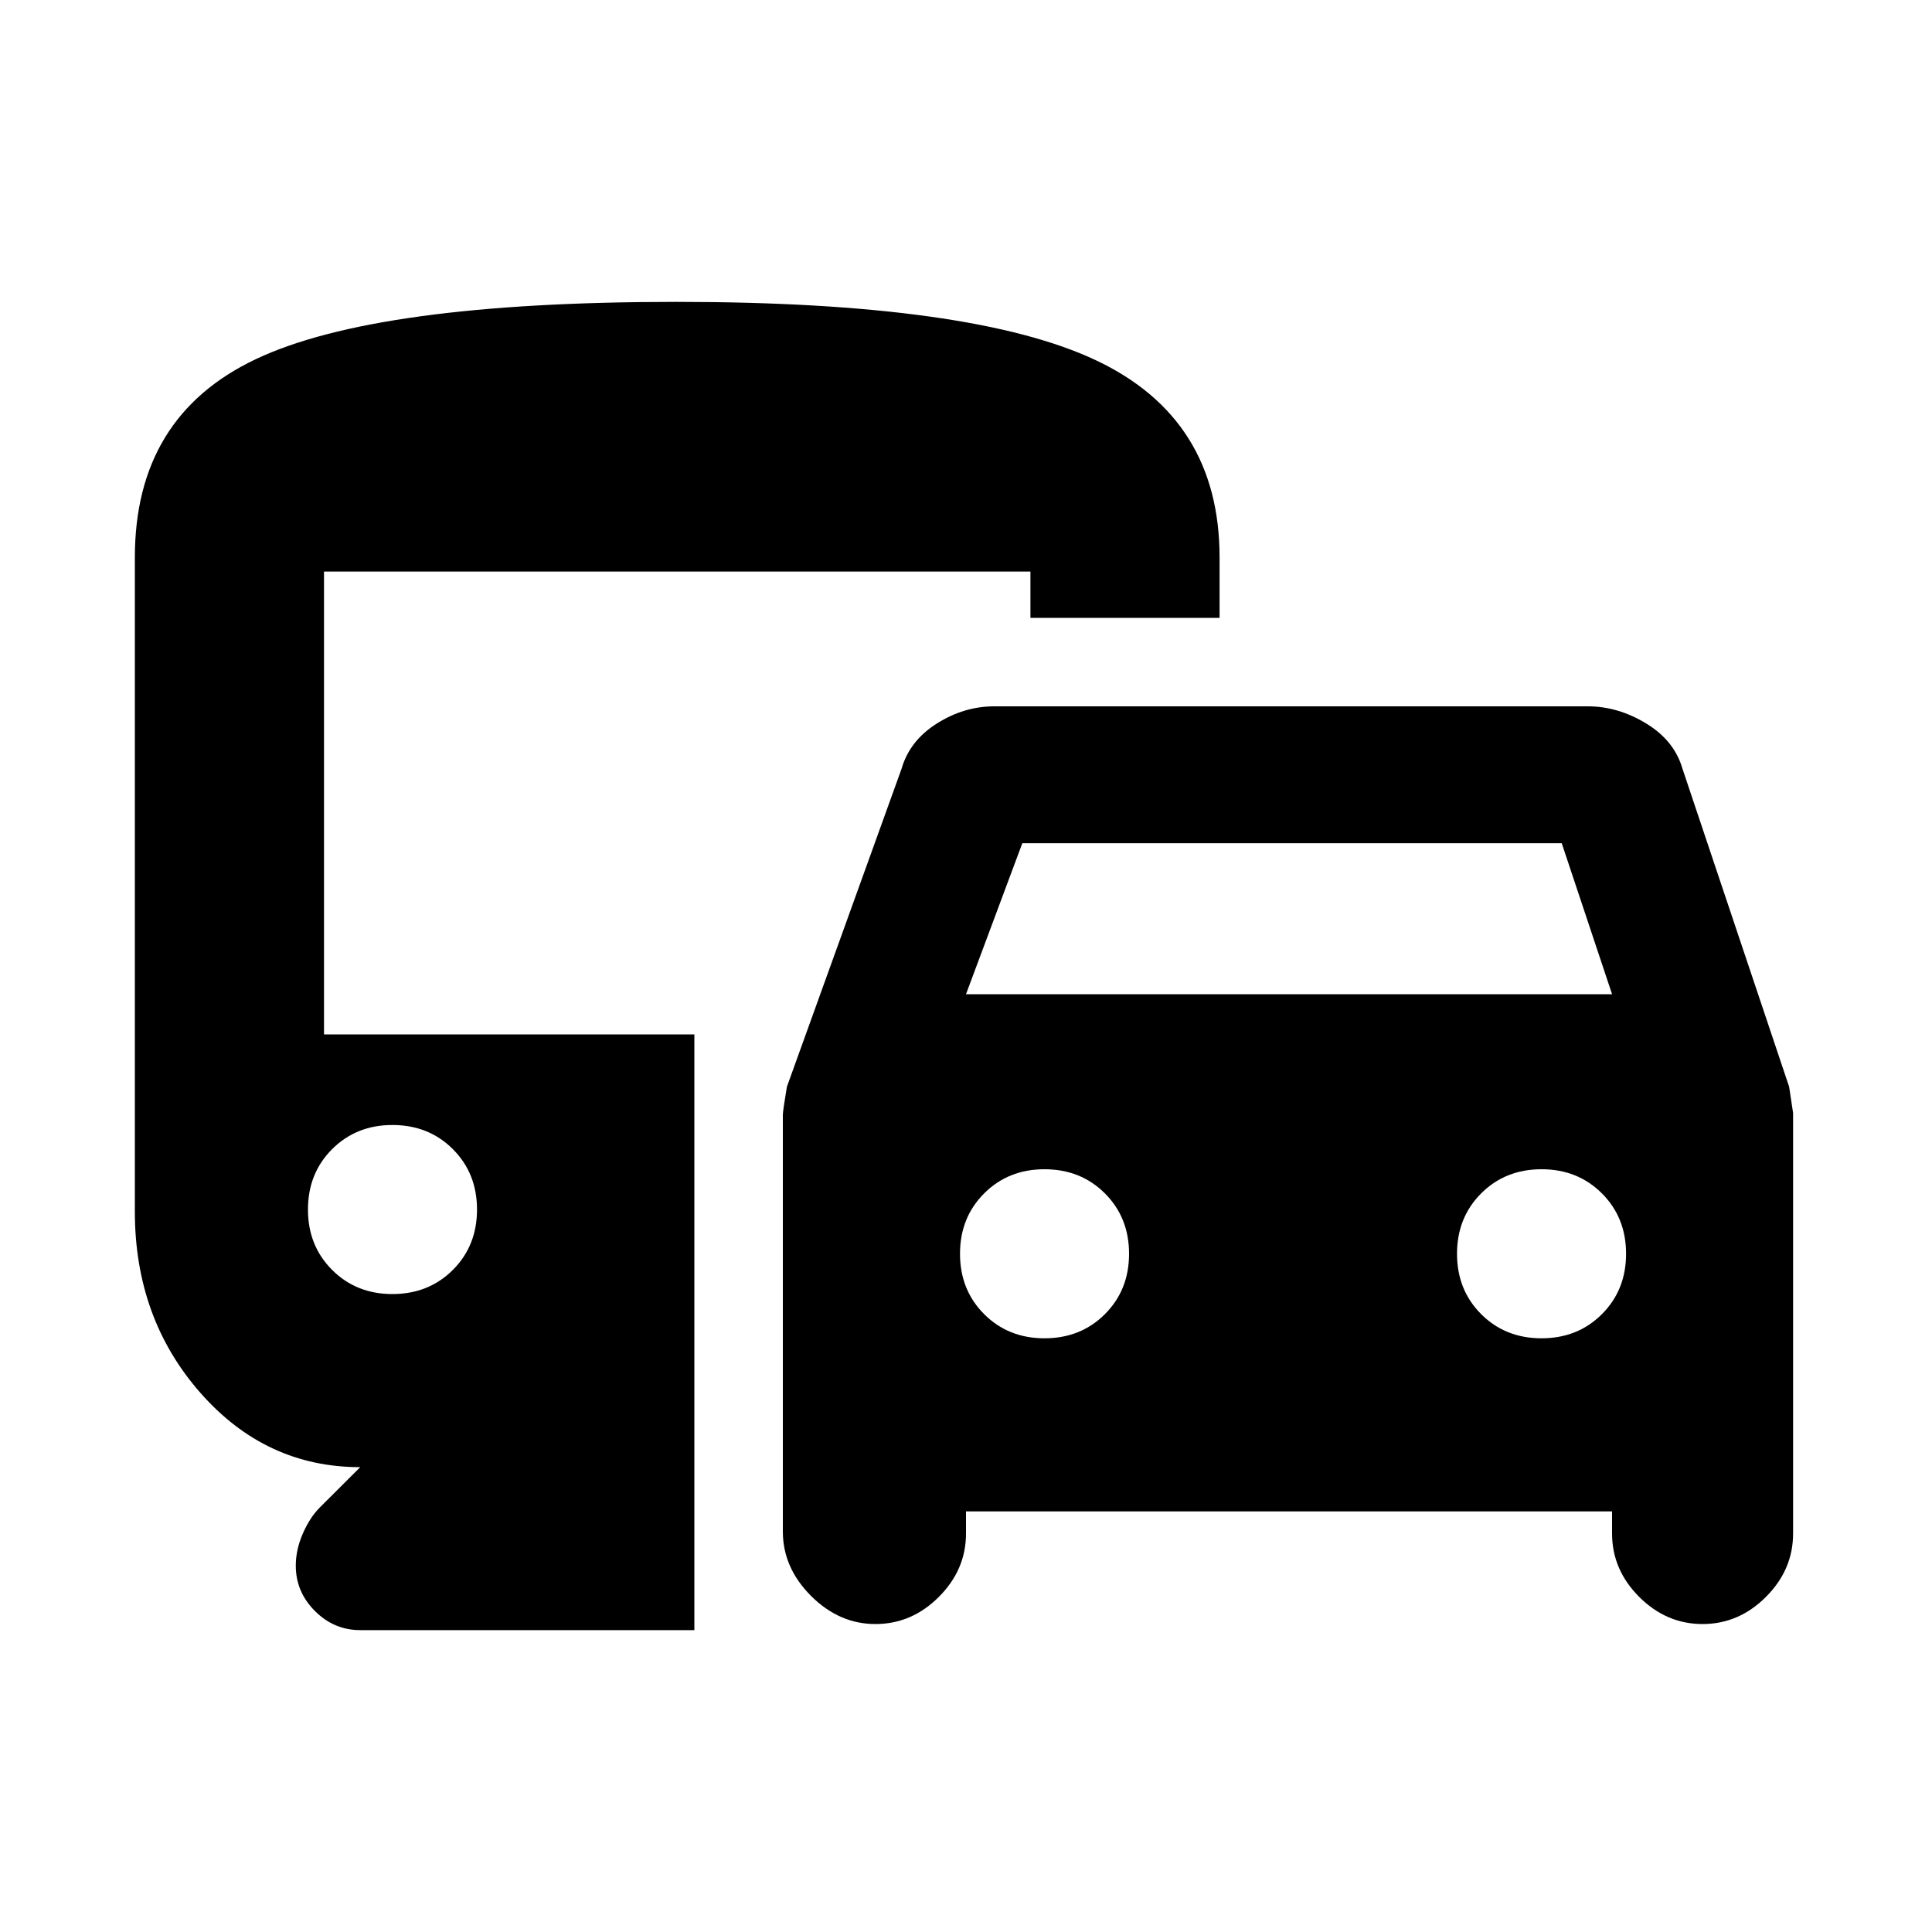 <svg xmlns="http://www.w3.org/2000/svg" height="20" width="20"><path d="M9.062 16.812Q8.688 16.812 8.396 16.521Q8.104 16.229 8.104 15.854V11.542Q8.104 11.5 8.146 11.25L9.333 7.958Q9.417 7.667 9.698 7.49Q9.979 7.312 10.292 7.312H16.438Q16.75 7.312 17.042 7.49Q17.333 7.667 17.417 7.958L18.521 11.25Q18.521 11.25 18.562 11.521V15.875Q18.562 16.25 18.281 16.531Q18 16.812 17.625 16.812Q17.25 16.812 16.969 16.531Q16.688 16.25 16.688 15.875V15.646H10V15.875Q10 16.25 9.719 16.531Q9.438 16.812 9.062 16.812ZM10 10.292H16.688L16.167 8.729H10.583ZM10.812 13.854Q11.188 13.854 11.438 13.604Q11.688 13.354 11.688 12.979Q11.688 12.604 11.438 12.354Q11.188 12.104 10.812 12.104Q10.438 12.104 10.188 12.354Q9.938 12.604 9.938 12.979Q9.938 13.354 10.188 13.604Q10.438 13.854 10.812 13.854ZM15.958 13.854Q16.333 13.854 16.583 13.604Q16.833 13.354 16.833 12.979Q16.833 12.604 16.583 12.354Q16.333 12.104 15.958 12.104Q15.583 12.104 15.333 12.354Q15.083 12.604 15.083 12.979Q15.083 13.354 15.333 13.604Q15.583 13.854 15.958 13.854ZM3.062 16.208Q3.062 16.042 3.135 15.875Q3.208 15.708 3.312 15.604L3.729 15.188Q2.75 15.188 2.073 14.417Q1.396 13.646 1.396 12.542V5.771Q1.396 4.312 2.646 3.719Q3.896 3.125 7 3.125Q10.062 3.125 11.344 3.729Q12.625 4.333 12.625 5.771V6.396H10.667V5.917H3.354V10.708H7.188V16.875H3.729Q3.458 16.875 3.26 16.677Q3.062 16.479 3.062 16.208ZM4.062 13.396Q4.438 13.396 4.688 13.146Q4.938 12.896 4.938 12.521Q4.938 12.146 4.688 11.896Q4.438 11.646 4.062 11.646Q3.688 11.646 3.438 11.896Q3.188 12.146 3.188 12.521Q3.188 12.896 3.438 13.146Q3.688 13.396 4.062 13.396Z"/></svg>